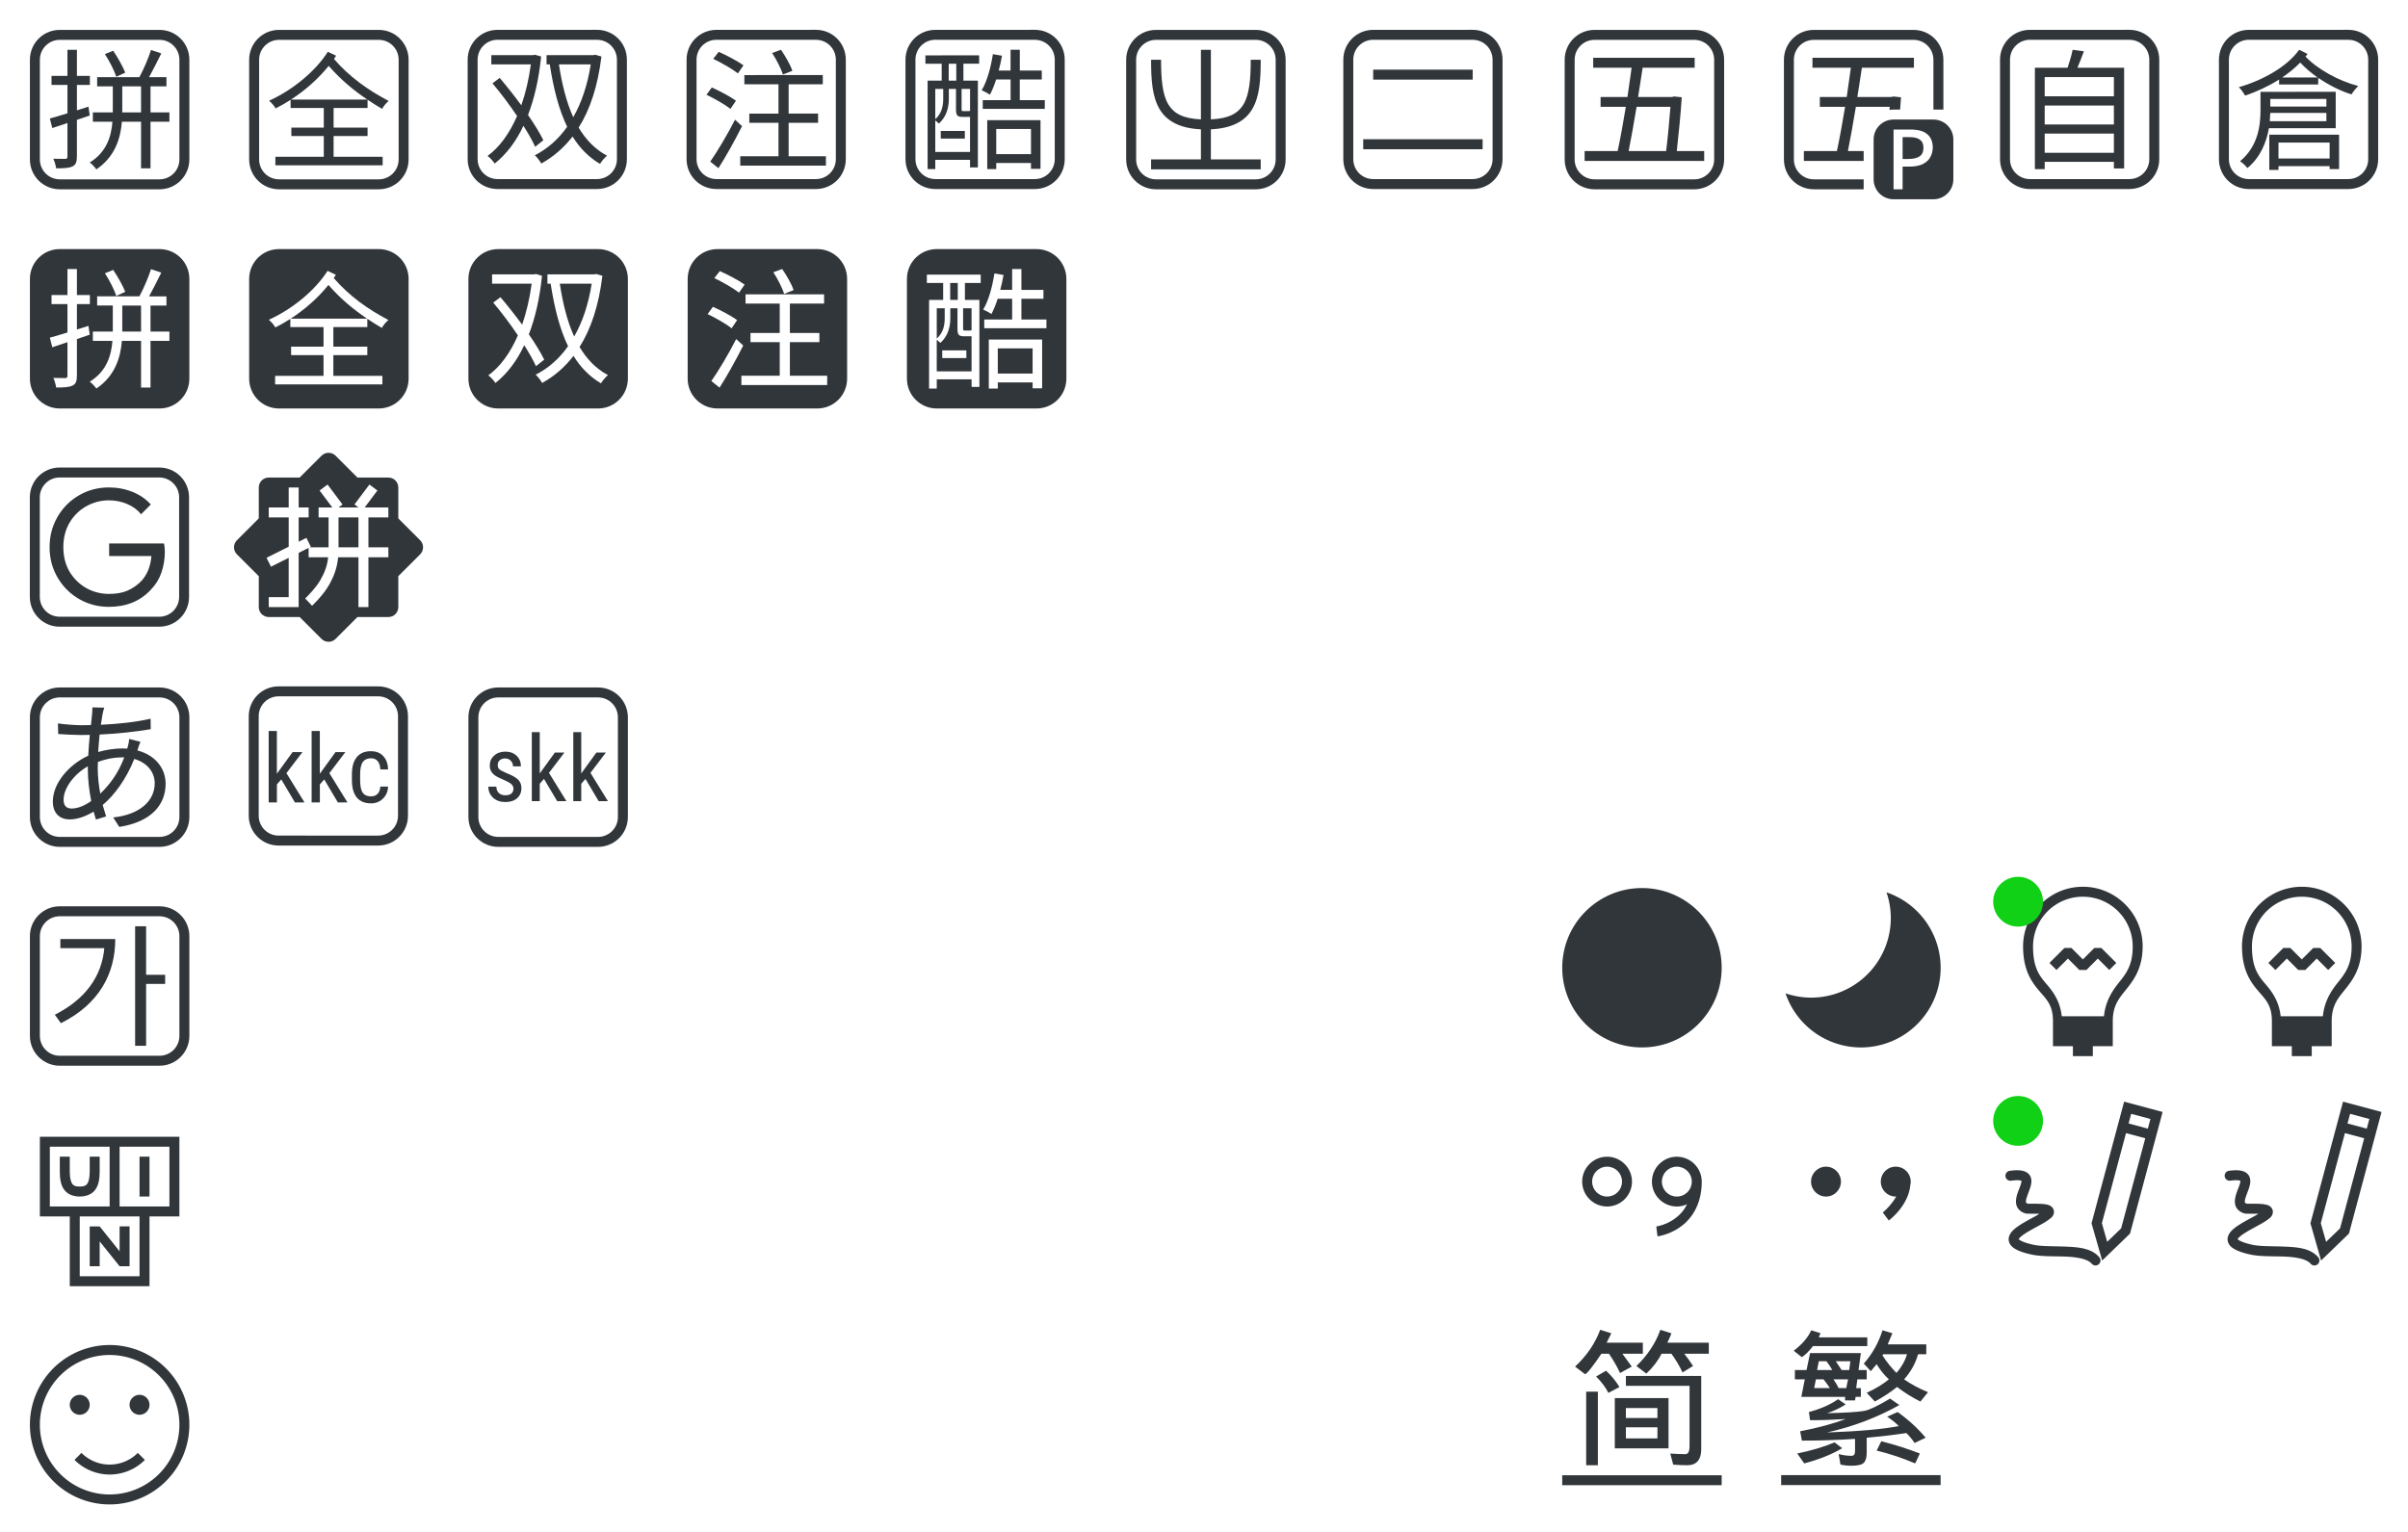 <?xml version="1.0" encoding="UTF-8" standalone="no"?>
<!-- Created with Inkscape (http://www.inkscape.org/) -->

<svg
   width="242"
   height="154"
   viewBox="0 0 64.029 40.746"
   version="1.1"
   id="svg933"
   inkscape:version="1.1.1 (3bf5ae0d25, 2021-09-20, custom)"
   sodipodi:docname="ime.svg"
   xmlns:inkscape="http://www.inkscape.org/namespaces/inkscape"
   xmlns:sodipodi="http://sodipodi.sourceforge.net/DTD/sodipodi-0.dtd"
   xmlns="http://www.w3.org/2000/svg"
   xmlns:svg="http://www.w3.org/2000/svg">
  <sodipodi:namedview
     id="namedview935"
     pagecolor="#ffffff"
     bordercolor="#666666"
     borderopacity="1.0"
     inkscape:pageshadow="2"
     inkscape:pageopacity="0.0"
     inkscape:pagecheckerboard="0"
     inkscape:document-units="px"
     showgrid="false"
     units="mm"
     inkscape:zoom="3.1410732"
     inkscape:cx="104.26373"
     inkscape:cy="71.154025"
     inkscape:window-width="1920"
     inkscape:window-height="1007"
     inkscape:window-x="0"
     inkscape:window-y="0"
     inkscape:window-maximized="1"
     inkscape:current-layer="svg933"
     showguides="false" />
  <defs
     id="defs930">
    <style
       id="current-color-scheme"
       type="text/css">
      .ColorScheme-Text {
        color:#31363b;
      }
      .ColorScheme-Background {
        color:#eff0f1;
      }
      .ColorScheme-Highlight {
        color:#3daee9;
      }
      .ColorScheme-ViewText {
        color:#31363b;
      }
      .ColorScheme-ViewBackground {
        color:#fcfcfc;
      }
      .ColorScheme-ViewHover {
        color:#93cee9;
      }
      .ColorScheme-ViewFocus{
        color:#3daee9;
      }
      .ColorScheme-ButtonText {
        color:#31363b;
      }
      .ColorScheme-ButtonBackground {
        color:#eff0f1;
      }
      .ColorScheme-ButtonHover {
        color:#93cee9;
      }
      .ColorScheme-ButtonFocus{
        color:#3daee9;
      }
      </style>
  </defs>
  <g
     id="ime-pinyin">
    <rect
       style="fill:none;stroke-width:0.132;stroke-linejoin:round"
       id="rect844"
       width="5.821"
       height="5.821"
       x="0"
       y="0" />
    <path
       id="rect1412"
       class="ColorScheme-Text"
       style="fill:currentColor;fill-opacity:1;stroke-width:0.5;stroke-linejoin:round"
       d="M 6,3 C 4.338,3 3,4.338 3,6 v 10 c 0,1.662 1.338,3 3,3 h 10 c 1.662,0 3,-1.338 3,-3 V 6 C 19,4.338 17.662,3 16,3 Z m 0,1 h 10 c 1.108,0 2,0.892 2,2 v 10 c 0,1.108 -0.892,2 -2,2 H 6 C 4.892,18 4,17.108 4,16 V 6 C 4,4.892 4.892,4 6,4 Z M 6.768,5 V 7.613 H 5.17 V 8.523 H 6.768 V 11.371 C 6.105,11.579 5.494,11.761 5,11.891 l 0.246,0.963 1.521,-0.508 v 3.354 c 0,0.195 -0.065,0.248 -0.221,0.248 -0.156,0 -0.649,-6.71e-4 -1.195,-0.014 0.13,0.273 0.246,0.703 0.285,0.963 0.806,0 1.314,-0.039 1.639,-0.195 0.325,-0.156 0.441,-0.443 0.441,-1.002 V 12.033 L 9.004,11.592 8.875,10.707 7.717,11.072 V 8.523 H 9.018 V 7.613 H 7.717 V 5 Z M 15.154,5.014 C 14.894,5.833 14.4,6.99 13.984,7.744 H 9.746 v 0.922 h 1.572 v 2.484 0.129 H 9.316 v 0.936 H 11.279 C 11.175,13.632 10.72,15.257 9.004,16.311 9.225,16.467 9.525,16.792 9.668,17 11.553,15.726 12.099,13.866 12.229,12.215 h 1.924 v 4.682 h 0.949 v -4.682 H 17 V 11.279 H 15.102 V 8.666 h 1.6 V 7.744 H 14.959 C 15.349,7.042 15.792,6.143 16.182,5.363 Z m -3.797,0.078 -0.832,0.338 c 0.468,0.715 0.95,1.677 1.145,2.275 L 12.566,7.289 C 12.345,6.717 11.825,5.781 11.357,5.092 Z m 0.91,3.574 h 1.885 v 2.613 h -1.885 v -0.129 z"
       transform="scale(0.265)" />
  </g>
  <g
     id="ime-quanpin">
    <rect
       style="fill:none;stroke-width:0.132;stroke-linejoin:round"
       id="rect952"
       width="5.821"
       height="5.821"
       x="5.821"
       y="0" />
    <path
       id="rect18218"
       class="ColorScheme-Text"
       style="fill:currentColor;fill-opacity:1;stroke-width:0.5;stroke-linejoin:round"
       d="m 28,3 c -1.662,0 -3,1.338 -3,3 v 10 c 0,1.662 1.338,3 3,3 h 10 c 1.662,0 3,-1.338 3,-3 V 6 C 41,4.338 39.662,3 38,3 Z m 0,1 h 10 c 1.108,0 2,0.892 2,2 v 10 c 0,1.108 -0.892,2 -2,2 H 28 c -1.108,0 -2,-0.892 -2,-2 V 6 c 0,-1.108 0.892,-2 2,-2 z m 4.893,1.199 C 31.618,7.206 29.309,9.062 27,10.109 c 0.24,0.202 0.517,0.517 0.656,0.77 0.505,-0.252 1.01,-0.544 1.502,-0.859 v 0.82 h 3.33 v 1.969 h -3.254 v 0.846 h 3.254 v 2.082 h -4.857 v 0.857 h 10.764 v -0.857 h -4.922 v -2.082 h 3.408 v -0.846 h -3.408 v -1.969 h 3.408 v -0.832 c 0.479,0.328 0.958,0.63 1.463,0.92 C 38.483,10.65 38.76,10.322 39,10.133 36.943,9.048 35.076,7.737 33.512,5.92 l 0.213,-0.328 z m 0.088,1.414 c 1.199,1.375 2.474,2.434 3.875,3.381 H 29.195 C 30.621,9.073 31.946,7.9 32.98,6.613 Z"
       transform="scale(0.265)" />
  </g>
  <g
     id="ime-shuangpin">
    <rect
       style="fill:none;stroke-width:0.132;stroke-linejoin:round"
       id="rect1059"
       width="5.821"
       height="5.821"
       x="11.642"
       y="0" />
    <path
       id="rect29464"
       class="ColorScheme-Text"
       style="fill:currentColor;stroke-width:0.132;stroke-linejoin:round"
       d="m 13.229,0.794 c -0.44,0 -0.794,0.354 -0.794,0.794 v 2.646 c 0,0.44 0.354,0.794 0.794,0.794 H 15.875 c 0.44,0 0.794,-0.354 0.794,-0.794 V 1.587 c 0,-0.44 -0.354,-0.794 -0.794,-0.794 z m 0,0.265 H 15.875 c 0.293,0 0.529,0.236 0.529,0.529 V 4.233 C 16.404,4.526 16.168,4.763 15.875,4.763 H 13.229 C 12.936,4.763 12.7,4.526 12.7,4.233 V 1.587 c 0,-0.293 0.236,-0.529 0.529,-0.529 z m 0.996,0.397 -0.044,0.01 h -1.117 v 0.246 h 1.052 C 14.061,2.113 13.975,2.476 13.862,2.801 13.677,2.548 13.475,2.294 13.287,2.072 l -0.192,0.144 c 0.219,0.26 0.452,0.569 0.654,0.87 -0.206,0.473 -0.473,0.835 -0.784,1.061 0.062,0.045 0.148,0.141 0.189,0.203 0.301,-0.24 0.562,-0.572 0.764,-1.004 0.13,0.206 0.24,0.397 0.312,0.558 L 14.448,3.729 C 14.355,3.541 14.211,3.305 14.04,3.058 14.208,2.623 14.328,2.106 14.389,1.503 Z m 1.599,0 -0.044,0.01 H 14.533 v 0.246 h 0.085 c 0.099,0.64 0.24,1.202 0.463,1.661 -0.24,0.339 -0.535,0.592 -0.86,0.757 0.058,0.051 0.137,0.155 0.172,0.22 0.315,-0.175 0.592,-0.411 0.832,-0.719 0.188,0.305 0.428,0.551 0.73,0.729 0.041,-0.072 0.123,-0.168 0.185,-0.219 C 15.824,3.972 15.578,3.716 15.386,3.394 15.688,2.918 15.896,2.294 15.992,1.503 Z m -0.962,0.257 h 0.846 C 15.622,2.263 15.462,2.736 15.242,3.117 15.061,2.716 14.941,2.236 14.862,1.712 Z" />
  </g>
  <g
     id="ime-bopomofo">
    <rect
       style="fill:none;stroke-width:0.132;stroke-linejoin:round"
       id="rect1166"
       width="5.821"
       height="5.821"
       x="17.462"
       y="0" />
    <path
       id="rect34948"
       class="ColorScheme-Text"
       style="fill:currentColor;stroke-width:0.132;stroke-linejoin:round"
       d="m 19.05,0.794 c -0.44,0 -0.794,0.354 -0.794,0.794 v 2.646 c 0,0.44 0.354,0.794 0.794,0.794 h 2.646 c 0.44,0 0.794,-0.354 0.794,-0.794 V 1.587 c 0,-0.44 -0.354,-0.794 -0.794,-0.794 z m 0,0.265 h 2.646 c 0.293,0 0.529,0.236 0.529,0.529 V 4.233 C 22.225,4.526 21.989,4.763 21.696,4.763 H 19.05 c -0.293,0 -0.529,-0.236 -0.529,-0.529 V 1.587 c 0,-0.293 0.236,-0.529 0.529,-0.529 z m 1.716,0.265 -0.235,0.086 C 20.649,1.589 20.77,1.83 20.818,1.982 L 21.07,1.882 C 21.018,1.73 20.887,1.499 20.766,1.323 Z m -1.656,0.055 -0.145,0.186 c 0.224,0.107 0.511,0.273 0.656,0.387 L 19.769,1.737 C 19.62,1.63 19.331,1.475 19.11,1.378 Z m 0.683,0.618 v 0.245 h 0.907 v 0.78 h -0.776 v 0.245 h 0.776 V 4.156 H 19.683 v 0.249 h 2.278 V 4.156 H 20.97 V 3.266 h 0.783 V 3.021 H 20.97 V 2.241 h 0.908 V 1.996 Z M 18.927,2.327 18.785,2.52 c 0.217,0.104 0.5,0.266 0.638,0.376 L 19.569,2.679 C 19.424,2.572 19.138,2.42 18.927,2.327 Z m 0.618,0.856 C 19.344,3.577 19.072,4.032 18.886,4.298 l 0.217,0.176 c 0.207,-0.321 0.445,-0.756 0.628,-1.118 z" />
  </g>
  <g
     id="ime-chewing"
     transform="translate(5.821)">
    <rect
       style="fill:none;stroke-width:0.132;stroke-linejoin:round"
       id="rect5668"
       width="5.821"
       height="5.821"
       x="17.462"
       y="0" />
    <path
       id="rect38261"
       class="ColorScheme-Text"
       style="fill:currentColor;fill-opacity:1;stroke-width:0.132;stroke-linejoin:round"
       d="m 19.05,0.794 c -0.44,0 -0.794,0.354 -0.794,0.794 v 2.646 c 0,0.44 0.354,0.794 0.794,0.794 h 2.646 c 0.44,0 0.794,-0.354 0.794,-0.794 V 1.587 c 0,-0.44 -0.354,-0.794 -0.794,-0.794 z m 0,0.265 h 2.646 c 0.293,0 0.529,0.236 0.529,0.529 V 4.233 C 22.225,4.526 21.989,4.763 21.696,4.763 H 19.05 c -0.293,0 -0.529,-0.236 -0.529,-0.529 V 1.587 c 0,-0.293 0.236,-0.529 0.529,-0.529 z m 2,0.265 V 1.877 h -0.315 c 0.035,-0.128 0.063,-0.263 0.087,-0.395 l -0.242,-0.041 c -0.055,0.353 -0.153,0.72 -0.298,0.959 0.059,0.024 0.17,0.083 0.219,0.118 0.062,-0.114 0.117,-0.253 0.166,-0.405 h 0.384 v 0.55 h -0.741 V 2.895 H 21.96 V 2.663 h -0.665 v -0.55 h 0.585 V 1.877 H 21.296 V 1.323 Z m -2.264,0.149 v 0.222 h 0.433 V 2.144 H 18.844 V 4.498 H 19.048 V 4.252 h 0.924 V 4.453 H 20.181 V 2.144 H 19.796 V 1.693 h 0.419 V 1.472 Z m 0.62,0.222 h 0.201 V 2.144 H 19.405 Z M 19.048,2.365 h 0.211 V 2.625 c 0,0.173 -0.028,0.381 -0.211,0.547 z m 0.36,0 h 0.191 v 0.547 c 0,0.166 0.041,0.197 0.18,0.197 h 0.169 0.024 V 4.041 H 19.048 V 3.203 c 0.031,0.021 0.073,0.059 0.094,0.083 0.218,-0.187 0.267,-0.454 0.267,-0.661 z m 0.34,0 h 0.225 v 0.581 c -0.007,0.007 -0.017,0.01 -0.052,0.01 h -0.128 c -0.038,0 -0.045,-0.007 -0.045,-0.048 z m 0.682,0.831 v 1.302 h 0.239 V 4.335 h 0.924 v 0.156 h 0.253 V 3.196 Z m 0.239,0.235 h 0.924 v 0.668 h -0.924 z m -1.475,0.052 v 0.204 h 0.64 V 3.484 Z" />
  </g>
  <g
     id="ime-rime"
     transform="translate(5.821)">
    <rect
       style="fill:none;stroke-width:0.132;stroke-linejoin:round"
       id="rect5775"
       width="5.821"
       height="5.821"
       x="23.283"
       y="0" />
    <path
       id="rect105617"
       class="ColorScheme-Text"
       style="fill:currentColor;fill-opacity:1;stroke-width:0.5;stroke-linejoin:round"
       d="m 116,3 c -1.662,0 -3,1.338 -3,3 v 10 c 0,1.662 1.338,3 3,3 h 10 c 1.662,0 3,-1.338 3,-3 V 6 c 0,-1.662 -1.338,-3 -3,-3 z m 0,1 h 10 c 1.108,0 2,0.892 2,2 v 10 c 0,1.108 -0.892,2 -2,2 h -10 c -1.108,0 -2,-0.892 -2,-2 V 6 c 0,-1.108 0.892,-2 2,-2 z m 4.5,1 v 6.982 c -1.811,-0.082 -2.721,-0.607 -3.262,-1.492 C 116.648,9.525 116.5,7.979 116.5,6 h -1 c 0,2.021 0.102,3.725 0.887,5.01 0.727,1.189 2.063,1.874 4.113,1.971 V 16 h -5 v 1 h 11 v -1 h -5 v -3.02 c 2.05,-0.097 3.387,-0.782 4.113,-1.971 C 126.398,9.725 126.5,8.021 126.5,6 h -1 c 0,1.979 -0.148,3.525 -0.738,4.49 -0.541,0.886 -1.451,1.41 -3.262,1.492 V 5 Z"
       transform="matrix(0.265,0,0,0.265,-5.821,0)" />
  </g>
  <g
     id="ime-erbi">
    <rect
       style="fill:none;stroke-width:0.132;stroke-linejoin:round"
       id="rect5882"
       width="5.821"
       height="5.821"
       x="34.925"
       y="0" />
    <path
       id="rect65934"
       class="ColorScheme-Text"
       style="fill:currentColor;fill-opacity:1;stroke-width:0.132;stroke-linejoin:round"
       d="m 36.513,0.794 c -0.44,0 -0.794,0.354 -0.794,0.794 v 2.646 c 0,0.44 0.354,0.794 0.794,0.794 h 2.646 c 0.44,0 0.794,-0.354 0.794,-0.794 V 1.587 c 0,-0.44 -0.354,-0.794 -0.794,-0.794 z m 0,0.265 h 2.646 c 0.293,0 0.529,0.236 0.529,0.529 V 4.233 C 39.688,4.526 39.451,4.763 39.158,4.763 H 36.513 c -0.293,0 -0.529,-0.236 -0.529,-0.529 V 1.587 c 0,-0.293 0.236,-0.529 0.529,-0.529 z m 0,0.794 v 0.265 h 2.646 V 1.852 Z M 36.248,3.704 V 3.969 h 3.175 V 3.704 Z" />
  </g>
  <g
     id="ime-wubi"
     transform="translate(5.821)">
    <rect
       style="fill:none;stroke-width:0.132;stroke-linejoin:round"
       id="rect5989"
       width="5.821"
       height="5.821"
       x="34.925"
       y="0" />
    <path
       id="rect71638"
       class="ColorScheme-Text"
       style="fill:currentColor;fill-opacity:1;stroke-width:0.5;stroke-linejoin:round"
       d="m 160,3 c -1.662,0 -3,1.338 -3,3 v 10 c 0,1.662 1.338,3 3,3 h 10 c 1.662,0 3,-1.338 3,-3 V 6 c 0,-1.662 -1.338,-3 -3,-3 z m 0,1 h 10 c 1.108,0 2,0.892 2,2 v 10 c 0,1.108 -0.892,2 -2,2 h -10 c -1.108,0 -2,-0.892 -2,-2 V 6 c 0,-1.108 0.892,-2 2,-2 z m -0.137,1.801 V 6.797 h 3.855 c -0.121,0.917 -0.27,1.928 -0.418,2.939 h -2.697 v 0.984 h 2.535 c -0.27,1.618 -0.553,3.197 -0.822,4.438 H 159 v 0.996 h 12 v -0.996 h -2.75 c 0.202,-1.766 0.404,-3.898 0.498,-5.395 l -0.781,-0.08 -0.189,0.053 h -3.41 l 0.457,-2.939 h 5.219 V 5.801 Z m 4.355,4.92 h 3.396 c -0.094,1.254 -0.256,2.995 -0.432,4.438 h -3.762 c 0.243,-1.227 0.527,-2.806 0.797,-4.438 z"
       transform="matrix(0.265,0,0,0.265,-5.821,0)" />
  </g>
  <g
     id="ime-wbpy"
     transform="translate(5.821)">
    <rect
       style="fill:none;stroke-width:0.132;stroke-linejoin:round"
       id="rect6096"
       width="5.821"
       height="5.821"
       x="40.746"
       y="0" />
    <path
       id="rect71638-5"
       style="fill:currentColor;fill-opacity:1;stroke-width:0.5;stroke-linejoin:round"
       class="ColorScheme-Text"
       d="m 182,3 c -1.662,0 -3,1.338 -3,3 v 10 c 0,1.662 1.338,3 3,3 h 5 v -1 h -5 c -1.108,0 -2,-0.892 -2,-2 V 6 c 0,-1.108 0.892,-2 2,-2 h 10 c 1.108,0 2,0.892 2,2 v 5 h 1 V 6 c 0,-1.662 -1.338,-3 -3,-3 z m -0.137,2.801 V 6.797 h 3.855 c -0.121,0.917 -0.27,1.928 -0.418,2.939 h -2.697 v 0.984 h 2.535 c -0.27,1.618 -0.553,3.197 -0.822,4.438 H 181 v 0.996 h 6 v -0.996 h -1.578 c 0.243,-1.227 0.527,-2.806 0.797,-4.438 h 3.396 c -0.007,0.095 -0.018,0.208 -0.025,0.309 C 189.724,11.011 189.861,11 190,11 h 0.658 c 0.036,-0.441 0.066,-0.859 0.09,-1.236 l -0.781,-0.08 -0.189,0.053 h -3.41 l 0.457,-2.939 h 5.219 V 5.801 Z M 189.947,12 C 188.863,12.027 188,12.909 188,14 v 4 c 0,1.108 0.892,2 2,2 h 4 c 1.108,0 2,-0.892 2,-2 v -4 c 0,-1.108 -0.892,-2 -2,-2 h -4 c -0.017,0 -0.035,-4.33e-4 -0.053,0 z M 190,13 h 1.682 c 0.784,0 1.354,0.159 1.713,0.479 0.359,0.314 0.539,0.754 0.539,1.32 0,0.336 -0.077,0.65 -0.229,0.941 -0.146,0.291 -0.391,0.528 -0.738,0.713 -0.347,0.179 -0.818,0.27 -1.412,0.27 H 190.908 V 19 H 190 Z m 0.908,0.766 v 2.191 h 0.545 c 0.51,0 0.895,-0.086 1.152,-0.26 0.263,-0.174 0.395,-0.462 0.395,-0.865 0,-0.359 -0.112,-0.625 -0.336,-0.799 -0.224,-0.179 -0.575,-0.268 -1.051,-0.268 z"
       transform="matrix(0.265,0,0,0.265,-5.821,0)" />
  </g>
  <g
     id="ime-ziranma"
     transform="translate(5.821)">
    <rect
       style="fill:none;stroke-width:0.132;stroke-linejoin:round"
       id="rect6203"
       width="5.821"
       height="5.821"
       x="46.567"
       y="0" />
    <path
       id="rect55728"
       class="ColorScheme-Text"
       style="fill:currentColor;fill-opacity:1;stroke-width:0.132;stroke-linejoin:round"
       d="m 48.154,0.794 c -0.44,0 -0.794,0.354 -0.794,0.794 v 2.646 c 0,0.44 0.354,0.794 0.794,0.794 h 2.646 c 0.44,0 0.794,-0.354 0.794,-0.794 V 1.587 c 0,-0.44 -0.354,-0.794 -0.794,-0.794 z m 0,0.265 h 2.646 c 0.293,0 0.529,0.236 0.529,0.529 v 2.646 c 0,0.293 -0.236,0.529 -0.529,0.529 h -2.646 c -0.293,0 -0.529,-0.236 -0.529,-0.529 V 1.587 c 0,-0.293 0.236,-0.529 0.529,-0.529 z m 1.137,0.265 c -0.028,0.138 -0.083,0.327 -0.134,0.478 h -0.87 v 2.697 h 0.261 V 4.305 h 1.84 v 0.176 h 0.272 V 1.801 H 49.418 c 0.058,-0.131 0.117,-0.289 0.172,-0.437 z m -0.743,0.726 h 1.84 V 2.561 h -1.84 z m 0,0.757 h 1.84 V 3.311 h -1.84 z m 0,0.746 h 1.84 v 0.51 h -1.84 z" />
  </g>
  <g
     id="ime-cangjie"
     transform="translate(5.821)">
    <rect
       style="fill:none;stroke-width:0.132;stroke-linejoin:round"
       id="rect6310"
       width="5.821"
       height="5.821"
       x="52.388"
       y="0" />
    <path
       id="rect50646"
       class="ColorScheme-Text"
       style="fill:currentColor;fill-opacity:1;stroke-width:0.132;stroke-linejoin:round"
       d="m 53.975,0.794 c -0.44,0 -0.794,0.354 -0.794,0.794 v 2.646 c 0,0.44 0.354,0.794 0.794,0.794 h 2.646 c 0.44,0 0.794,-0.354 0.794,-0.794 V 1.587 c 0,-0.44 -0.354,-0.794 -0.794,-0.794 z m 0,0.265 h 2.646 c 0.293,0 0.529,0.236 0.529,0.529 v 2.646 c 0,0.293 -0.236,0.529 -0.529,0.529 h -2.646 c -0.293,0 -0.529,-0.236 -0.529,-0.529 V 1.587 c 0,-0.293 0.236,-0.529 0.529,-0.529 z m 1.34,0.265 c -0.327,0.455 -0.971,0.813 -1.605,0.995 0.062,0.059 0.128,0.155 0.169,0.224 0.313,-0.107 0.623,-0.251 0.902,-0.427 v 0.131 h 1.04 V 2.07 c 0.275,0.189 0.585,0.348 0.885,0.441 0.041,-0.069 0.121,-0.169 0.179,-0.224 C 56.365,2.153 55.797,1.839 55.484,1.505 l 0.055,-0.069 z m 0.028,0.341 c 0.131,0.141 0.289,0.275 0.461,0.396 h -0.941 c 0.176,-0.121 0.338,-0.251 0.479,-0.396 z m -1.057,0.778 v 0.489 c 0,0.413 -0.069,0.964 -0.544,1.357 0.059,0.034 0.158,0.127 0.196,0.182 0.351,-0.293 0.506,-0.689 0.572,-1.061 H 56.286 V 2.442 Z m 0.261,0.189 h 1.491 v 0.203 h -1.491 z m 0,0.372 h 1.491 v 0.22 h -1.505 c 0.007,-0.076 0.01,-0.151 0.013,-0.22 z m -0.027,0.578 v 0.937 h 0.244 v -0.1 h 1.36 v 0.079 h 0.252 V 3.582 Z m 0.244,0.21 h 1.36 v 0.424 h -1.36 z" />
  </g>
  <g
     id="ime-pinyin-libpinyin">
    <rect
       style="fill:none;stroke-width:0.132;stroke-linejoin:round"
       id="rect6417"
       width="5.821"
       height="5.821"
       x="0"
       y="5.821" />
    <path
       id="rect28222"
       class="ColorScheme-Text"
       style="fill:currentColor;stroke-width:0.5;stroke-linejoin:round"
       d="m 6,25 c -1.662,0 -3,1.338 -3,3 v 10 c 0,1.662 1.338,3 3,3 h 10 c 1.662,0 3,-1.338 3,-3 V 28 c 0,-1.662 -1.338,-3 -3,-3 z m 0.768,2 h 0.949 v 2.613 h 1.301 v 0.91 H 7.717 v 2.549 L 8.875,32.707 9.004,33.592 7.717,34.033 v 3.666 c 0,0.559 -0.116,0.846 -0.441,1.002 -0.325,0.156 -0.833,0.195 -1.639,0.195 -0.039,-0.26 -0.155,-0.69 -0.285,-0.963 0.546,0.013 1.039,0.014 1.195,0.014 0.156,0 0.221,-0.053 0.221,-0.248 V 34.346 L 5.246,34.854 5,33.891 C 5.494,33.761 6.105,33.579 6.768,33.371 V 30.523 H 5.17 v -0.91 h 1.598 z m 8.387,0.014 1.027,0.35 c -0.39,0.78 -0.833,1.679 -1.223,2.381 h 1.742 v 0.922 h -1.6 v 2.613 H 17 v 0.936 h -1.898 v 4.682 h -0.949 v -4.682 H 12.229 C 12.099,35.866 11.553,37.726 9.668,39 9.525,38.792 9.225,38.467 9.004,38.311 10.72,37.257 11.175,35.632 11.279,34.215 H 9.316 V 33.279 H 11.318 V 33.15 30.666 H 9.746 v -0.922 h 4.238 c 0.416,-0.754 0.91,-1.911 1.17,-2.73 z m -3.797,0.078 c 0.468,0.689 0.988,1.625 1.209,2.197 l -0.896,0.416 c -0.195,-0.598 -0.676,-1.56 -1.145,-2.275 z m 0.91,3.574 v 2.484 0.129 h 1.885 v -2.613 z"
       transform="scale(0.265)" />
  </g>
  <g
     id="ime-quanpin-libpinyin">
    <rect
       style="fill:none;stroke-width:0.132;stroke-linejoin:round"
       id="rect6524"
       width="5.821"
       height="5.821"
       x="5.821"
       y="5.821" />
    <path
       id="rect28708"
       class="ColorScheme-Text"
       style="fill:currentColor;stroke-width:0.5;stroke-linejoin:round"
       d="m 28,25 c -1.662,0 -3,1.338 -3,3 v 10 c 0,1.662 1.338,3 3,3 h 10 c 1.662,0 3,-1.338 3,-3 V 28 c 0,-1.662 -1.338,-3 -3,-3 z m 4.867,2.186 0.832,0.393 -0.213,0.328 c 1.565,1.817 3.432,3.128 5.488,4.213 -0.24,0.189 -0.517,0.517 -0.656,0.795 -0.505,-0.29 -0.983,-0.592 -1.463,-0.92 v 0.832 h -3.408 v 1.969 h 3.408 v 0.846 h -3.408 v 2.082 h 4.922 v 0.857 H 27.605 v -0.857 h 4.857 v -2.082 h -3.254 v -0.846 h 3.254 v -1.969 h -3.33 v -0.82 c -0.492,0.315 -0.997,0.607 -1.502,0.859 -0.139,-0.252 -0.417,-0.568 -0.656,-0.77 2.309,-1.047 4.618,-2.904 5.893,-4.91 z m 0.088,1.414 c -1.035,1.287 -2.359,2.46 -3.785,3.381 h 7.66 c -1.401,-0.946 -2.676,-2.005 -3.875,-3.381 z"
       transform="scale(0.265)" />
  </g>
  <g
     id="ime-shuangpin-libpinyin">
    <rect
       style="fill:none;stroke-width:0.132;stroke-linejoin:round"
       id="rect6631"
       width="5.821"
       height="5.821"
       x="11.642"
       y="5.821" />
    <path
       id="rect34344"
       class="ColorScheme-Text"
       style="fill:currentColor;stroke-width:0.5;stroke-linejoin:round"
       d="m 50,25 c -1.662,0 -3,1.338 -3,3 v 10 c 0,1.662 1.338,3 3,3 h 10 c 1.662,0 3,-1.338 3,-3 V 28 c 0,-1.662 -1.338,-3 -3,-3 z m 3.764,2.5 0.621,0.182 c -0.233,2.278 -0.686,4.233 -1.32,5.877 0.647,0.932 1.191,1.825 1.541,2.537 l -0.828,0.66 c -0.272,-0.608 -0.686,-1.333 -1.178,-2.109 -0.764,1.631 -1.748,2.887 -2.887,3.793 C 49.558,38.206 49.233,37.842 49,37.674 c 1.178,-0.854 2.188,-2.225 2.965,-4.012 -0.764,-1.139 -1.644,-2.305 -2.473,-3.289 l 0.725,-0.543 c 0.712,0.841 1.475,1.8 2.174,2.758 0.427,-1.23 0.752,-2.603 0.959,-4.117 H 49.375 v -0.932 h 4.221 z m 6.045,0 0.635,0.182 c -0.362,2.99 -1.152,5.345 -2.291,7.145 0.725,1.217 1.657,2.188 2.848,2.822 -0.233,0.194 -0.544,0.556 -0.699,0.828 -1.139,-0.673 -2.046,-1.604 -2.758,-2.756 -0.906,1.165 -1.954,2.059 -3.145,2.719 C 54.269,38.193 53.97,37.804 53.75,37.609 54.98,36.988 56.094,36.032 57,34.75 56.159,33.015 55.627,30.891 55.252,28.471 h -0.322 v -0.932 h 4.711 z m -3.637,0.971 c 0.298,1.981 0.751,3.794 1.438,5.309 0.828,-1.437 1.436,-3.224 1.76,-5.309 z"
       transform="scale(0.265)" />
  </g>
  <g
     id="ime-bopomofo-libpinyin">
    <rect
       style="fill:none;stroke-width:0.132;stroke-linejoin:round"
       id="rect6738"
       width="5.821"
       height="5.821"
       x="17.462"
       y="5.821" />
    <path
       id="rect37406"
       class="ColorScheme-Text"
       style="fill:currentColor;stroke-width:0.5;stroke-linejoin:round"
       d="m 72,25 c -1.662,0 -3,1.338 -3,3 v 10 c 0,1.662 1.338,3 3,3 h 10 c 1.662,0 3,-1.338 3,-3 V 28 c 0,-1.662 -1.338,-3 -3,-3 z m 6.486,2 c 0.457,0.665 0.953,1.539 1.148,2.113 l -0.951,0.379 c -0.183,-0.574 -0.641,-1.488 -1.084,-2.166 z m -6.26,0.209 c 0.835,0.365 1.929,0.951 2.49,1.355 l -0.561,0.809 c -0.548,-0.43 -1.631,-1.057 -2.479,-1.461 z m 2.582,2.334 H 82.688 v 0.926 h -3.432 v 2.949 h 2.961 v 0.926 h -2.961 v 3.365 H 83 v 0.939 h -8.609 v -0.939 h 3.848 V 34.344 h -2.934 v -0.926 h 2.934 V 30.469 h -3.43 z m -3.273,1.252 c 0.796,0.352 1.878,0.928 2.426,1.332 l -0.549,0.82 C 72.89,32.53 71.822,31.917 71,31.525 Z m 2.334,3.236 0.705,0.65 c -0.691,1.37 -1.592,3.014 -2.375,4.227 l -0.82,-0.664 c 0.704,-1.004 1.734,-2.726 2.49,-4.213 z"
       transform="scale(0.265)" />
  </g>
  <g
     id="ime-chewing-libpinyin">
    <rect
       style="fill:none;stroke-width:0.132;stroke-linejoin:round"
       id="rect6743"
       width="5.821"
       height="5.821"
       x="23.283"
       y="5.821" />
    <path
       id="rect38261-3"
       class="ColorScheme-Text"
       style="fill:currentColor;fill-opacity:1;stroke-width:0.5;stroke-linejoin:round"
       d="m 94,25 c -1.662,0 -3,1.338 -3,3 v 10 c 0,1.662 1.338,3 3,3 h 10 c 1.662,0 3,-1.338 3,-3 V 28 c 0,-1.662 -1.338,-3 -3,-3 z m 7.559,2 h 0.93 v 2.094 h 2.211 v 0.891 h -2.211 v 2.08 H 105 v 0.877 h -6.242 v -0.877 h 2.801 v -2.08 h -1.453 c -0.183,0.576 -0.391,1.099 -0.627,1.531 -0.183,-0.131 -0.604,-0.354 -0.826,-0.445 0.55,-0.903 0.918,-2.29 1.127,-3.625 l 0.916,0.156 c -0.092,0.497 -0.197,1.008 -0.328,1.492 h 1.191 z M 93,27.562 h 5.404 v 0.838 h -1.584 v 1.701 h 1.453 v 8.729 h -0.785 v -0.76 h -3.494 V 39 h -0.771 v -8.898 h 1.414 V 28.4 H 93 Z m 2.342,0.838 v 1.701 h 0.76 v -1.701 z m -1.348,2.539 v 3.049 c 0.694,-0.628 0.799,-1.414 0.799,-2.068 v -0.98 z m 1.361,0 v 0.98 c 0,0.785 -0.183,1.793 -1.008,2.5 -0.079,-0.092 -0.236,-0.236 -0.354,-0.314 v 3.168 h 3.494 v -3.521 h -0.092 -0.641 c -0.523,0 -0.68,-0.118 -0.68,-0.746 v -2.066 z m 1.283,0 v 2.055 c 0,0.157 0.026,0.182 0.17,0.182 h 0.484 c 0.131,0 0.169,-0.013 0.195,-0.039 v -2.197 z m 2.578,3.141 h 5.352 v 4.895 h -0.955 v -0.59 h -3.494 V 39 h -0.902 z m 0.902,0.889 v 2.525 h 3.494 V 34.969 Z m -5.574,0.197 h 2.42 V 35.938 h -2.42 z"
       transform="scale(0.265)" />
  </g>
  <g
     id="ime-googlepinyin">
    <rect
       style="fill:none;stroke-width:0.132;stroke-linejoin:round"
       id="rect6748"
       width="5.821"
       height="5.821"
       x="0"
       y="11.642" />
    <path
       id="rect105870"
       class="ColorScheme-Text"
       style="fill:currentColor;fill-opacity:1;stroke-width:0.132;stroke-linejoin:round"
       d="m 1.587,12.435 c -0.44,0 -0.794,0.354 -0.794,0.794 V 15.875 c 0,0.44 0.354,0.794 0.794,0.794 h 2.646 c 0.44,0 0.794,-0.354 0.794,-0.794 v -2.646 c 0,-0.44 -0.354,-0.794 -0.794,-0.794 z m 0,0.265 H 4.233 C 4.526,12.7 4.763,12.936 4.763,13.229 V 15.875 c 0,0.293 -0.236,0.529 -0.529,0.529 H 1.587 c -0.293,0 -0.529,-0.236 -0.529,-0.529 V 13.229 C 1.058,12.936 1.294,12.7 1.587,12.7 Z m 1.306,0.265 c -0.286,0 -0.549,0.069 -0.79,0.208 -0.241,0.139 -0.432,0.33 -0.573,0.573 -0.141,0.243 -0.212,0.512 -0.212,0.807 0,0.294 0.07,0.563 0.212,0.807 0.141,0.243 0.333,0.434 0.573,0.573 0.241,0.139 0.504,0.208 0.79,0.208 0.464,0 0.836,-0.151 1.116,-0.454 0.13,-0.133 0.225,-0.287 0.285,-0.463 0.059,-0.178 0.089,-0.361 0.089,-0.548 0,-0.068 -0.007,-0.141 -0.021,-0.221 H 2.902 v 0.335 h 1.124 c -0.011,0.136 -0.039,0.26 -0.085,0.374 -0.045,0.11 -0.105,0.205 -0.178,0.284 -0.099,0.105 -0.218,0.19 -0.357,0.255 -0.136,0.062 -0.306,0.094 -0.51,0.094 -0.212,0 -0.412,-0.051 -0.598,-0.153 C 2.112,15.538 1.963,15.393 1.849,15.206 1.739,15.016 1.684,14.798 1.684,14.552 c 0,-0.246 0.056,-0.463 0.166,-0.65 0.113,-0.19 0.262,-0.335 0.445,-0.437 0.187,-0.105 0.387,-0.157 0.603,-0.157 0.173,0 0.334,0.033 0.484,0.098 0.15,0.062 0.273,0.153 0.369,0.272 L 4.01,13.419 C 3.882,13.275 3.72,13.163 3.522,13.083 3.326,13.004 3.117,12.965 2.893,12.965 Z" />
  </g>
  <g
     id="ime-sunpinyin"
     transform="matrix(0.265,0,0,0.265,5.821,11.642)">
    <path
       class="ColorScheme-Text"
       d="m 11,1.514 c -0.256,0 -0.511,0.099 -0.707,0.295 l -2.191,2.191 h -3.102 c -0.554,0 -1,0.446 -1,1 v 3.1 l -2.193,2.193 c -0.392,0.392 -0.392,1.022 0,1.414 l 2.193,2.193 v 3.1 c 0,0.554 0.446,1 1,1 h 3.1 l 2.193,2.193 c 0.392,0.392 1.022,0.392 1.414,0 l 2.193,-2.193 h 3.1 c 0.554,0 1,-0.446 1,-1 v -3.102 l 2.191,-2.191 c 0.392,-0.392 0.392,-1.022 0,-1.414 l -2.191,-2.191 v -3.102 c 0,-0.554 -0.446,-1 -1,-1 h -3.102 l -2.191,-2.191 C 11.511,1.613 11.256,1.514 11,1.514 Z m -0.1,3.188 1.5,2 -0.398,0.299 h 1.996 l -0.398,-0.299 1.5,-2 0.801,0.6 -1.275,1.699 h 2.375 v 1 h -2 v 3 h 2 v 1 h -2 v 5 h -1 v -5 h -2.041 c -0.096,1.119 -0.477,2.029 -0.926,2.807 -0.621,1.075 -1.691,2.059 -1.691,2.059 L 8.658,16.137 c 0,0 1.012,-0.969 1.51,-1.83 0.401,-0.695 0.704,-1.412 0.793,-2.307 h -1.961 v -0.941 l -1,0.5 v 5.441 h -3 v -1 h 2 v -3.941 l -1.777,0.889 -0.445,-0.895 2.223,-1.111 v -2.941 h -2 v -1 h 2 v -2 h 1 v 2 h 1 v 1 h -1 v 2.441 l 0.777,-0.389 0.445,0.895 -0.105,0.053 h 1.883 v -3 h -1 v -1 h 1.375 L 10.1,5.301 10.901,4.701 Z M 12,8 v 3 h 2 V 8 Z"
       fill="currentColor"
       id="path40" />
    <rect
       width="22"
       height="22"
       fill="none"
       id="rect42"
       x="0"
       y="0" />
  </g>
  <g
     id="ime-hangul"
     transform="translate(0,5.821)">
    <rect
       style="fill:none;stroke-width:0.132;stroke-linejoin:round"
       id="rect6869"
       width="5.821"
       height="5.821"
       x="-6.1767578e-09"
       y="17.462" />
    <path
       id="rect6976"
       class="ColorScheme-Text"
       style="fill:currentColor;fill-opacity:1;stroke-width:0.5;stroke-linejoin:round"
       d="m 6,69 c -1.662,0 -3,1.338 -3,3 v 10 c 0,1.662 1.338,3 3,3 h 10 c 1.662,0 3,-1.338 3,-3 V 72 c 0,-1.662 -1.338,-3 -3,-3 z m 0,1 h 10 c 1.108,0 2,0.892 2,2 v 10 c 0,1.108 -0.892,2 -2,2 H 6 C 4.892,84 4,83.108 4,82 V 72 c 0,-1.108 0.892,-2 2,-2 z m 7.557,1 v 12 h 1.104 v -6.213 h 1.91 V 75.871 H 14.66 V 71 Z m -7.5,1.287 v 0.916 H 10.465 C 10.213,76.044 8.553,78.341 5.5,79.881 l 0.611,0.85 c 3.889,-1.938 5.455,-5.032 5.455,-8.443 z"
       transform="scale(0.265)" />
  </g>
  <g
     id="ime-anthy">
    <rect
       style="fill:none;stroke-width:0.132;stroke-linejoin:round"
       id="rect11234"
       width="5.821"
       height="5.821"
       x="-6.1767578e-09"
       y="17.462" />
    <path
       id="rect11385"
       class="ColorScheme-Text"
       style="fill:currentColor;fill-opacity:1;stroke-width:0.5;stroke-linejoin:round"
       d="m 6,69 c -1.662,0 -3,1.338 -3,3 v 10 c 0,1.662 1.338,3 3,3 h 10 c 1.662,0 3,-1.338 3,-3 V 72 c 0,-1.662 -1.338,-3 -3,-3 z m 0,1 h 10 c 1.108,0 2,0.892 2,2 v 10 c 0,1.108 -0.892,2 -2,2 H 6 C 4.892,84 4,83.108 4,82 V 72 c 0,-1.108 0.892,-2 2,-2 z m 3.268,1 c 0.014,0.171 -0.015,0.426 -0.029,0.682 L 9.125,72.777 8.158,72.791 c -0.611,0 -1.848,-0.098 -2.346,-0.184 l 0.027,1.066 c 0.583,0.043 1.693,0.1 2.305,0.1 l 0.867,-0.016 c -0.057,0.668 -0.128,1.379 -0.156,2.09 -1.962,0.91 -3.555,2.773 -3.555,4.607 0,1.209 0.739,1.791 1.678,1.791 0.782,0 1.634,-0.312 2.416,-0.781 l 0.229,0.797 1.023,-0.314 c -0.114,-0.355 -0.228,-0.738 -0.342,-1.15 1.209,-1.024 2.359,-2.602 3.17,-4.621 1.322,0.384 2.049,1.351 2.049,2.432 0,1.848 -1.593,3.169 -4.166,3.439 L 11.969,83 c 3.299,-0.526 4.648,-2.289 4.648,-4.336 0,-1.564 -1.051,-2.873 -2.828,-3.342 l 0.014,-0.057 c 0.071,-0.227 0.198,-0.611 0.283,-0.811 l -1.123,-0.285 c -0.014,0.242 -0.085,0.613 -0.156,0.826 l -0.043,0.141 -0.525,-0.014 c -0.725,0 -1.592,0.128 -2.389,0.355 0.043,-0.597 0.086,-1.194 0.143,-1.748 1.749,-0.085 3.64,-0.285 5.133,-0.541 l -0.014,-1.053 c -1.45,0.341 -3.187,0.526 -4.992,0.611 l 0.172,-1.08 c 0.043,-0.199 0.099,-0.454 0.17,-0.639 z m 2.957,5.02 h 0.242 C 11.87,77.612 11.001,78.762 10.062,79.658 9.906,78.834 9.807,77.967 9.807,77.057 l 0.016,-0.582 C 10.476,76.233 11.3,76.02 12.225,76.02 Z M 8.812,76.914 v 0.256 c 0,1.066 0.141,2.219 0.34,3.229 -0.725,0.512 -1.406,0.754 -1.961,0.754 -0.54,0 -0.811,-0.3 -0.811,-0.883 0,-1.166 1.052,-2.573 2.432,-3.355 z"
       transform="scale(0.265)" />
  </g>
  <g
     id="ime-libkkc">
    <rect
       style="fill:none;stroke-width:0.132;stroke-linejoin:round"
       id="rect910"
       width="5.821"
       height="5.821"
       x="5.821"
       y="17.462" />
    <path
       id="rect1035"
       class="ColorScheme-Text"
       style="fill:currentColor;stroke-width:0.132;stroke-linejoin:round"
       d="m 7.408,18.256 c -0.44,0 -0.794,0.354 -0.794,0.794 v 2.646 c 0,0.44 0.354,0.794 0.794,0.794 h 2.646 c 0.44,0 0.794,-0.354 0.794,-0.794 V 19.05 c 0,-0.44 -0.354,-0.794 -0.794,-0.794 z m 0,0.265 h 2.646 c 0.293,0 0.529,0.236 0.529,0.529 v 2.646 c 0,0.293 -0.236,0.529 -0.529,0.529 H 7.408 c -0.293,0 -0.529,-0.236 -0.529,-0.529 V 19.05 c 0,-0.293 0.236,-0.529 0.529,-0.529 z M 7.144,19.443 v 1.9 H 7.363 V 20.864 L 7.479,20.731 7.842,21.343 H 8.097 L 7.616,20.564 8.042,20.005 H 7.779 l -0.417,0.575 v -1.137 z m 1.142,0 v 1.9 h 0.219 v -0.479 l 0.116,-0.133 0.363,0.612 H 9.239 L 8.758,20.564 9.183,20.005 H 8.921 l -0.417,0.575 v -1.137 z m 1.564,0.537 c -0.158,0.003 -0.279,0.056 -0.363,0.158 -0.087,0.105 -0.13,0.258 -0.13,0.46 v 0.147 c 0,0.206 0.043,0.362 0.13,0.467 0.087,0.104 0.214,0.156 0.38,0.156 0.125,0 0.229,-0.042 0.315,-0.126 0.087,-0.085 0.133,-0.192 0.137,-0.32 h -0.207 c -0.004,0.083 -0.028,0.148 -0.072,0.193 -0.044,0.045 -0.102,0.067 -0.174,0.067 -0.101,0 -0.174,-0.033 -0.221,-0.098 -0.046,-0.065 -0.069,-0.176 -0.069,-0.334 v -0.171 c 0.002,-0.146 0.026,-0.251 0.073,-0.314 0.047,-0.064 0.119,-0.096 0.217,-0.096 0.075,0 0.133,0.024 0.175,0.074 0.043,0.049 0.067,0.124 0.072,0.223 h 0.207 c -0.005,-0.15 -0.048,-0.268 -0.129,-0.355 -0.08,-0.087 -0.188,-0.13 -0.325,-0.13 -0.005,0 -0.01,-1.04e-4 -0.016,0 z" />
  </g>
  <g
     id="ime-libskk">
    <rect
       style="fill:none;stroke-width:0.132;stroke-linejoin:round"
       id="rect11997"
       width="5.821"
       height="5.821"
       x="11.642"
       y="17.462" />
    <path
       id="rect12119"
       class="ColorScheme-Text"
       style="fill:currentColor;stroke-width:0.5;stroke-linejoin:round"
       d="m 50,69 c -1.662,0 -3,1.338 -3,3 v 10 c 0,1.662 1.338,3 3,3 h 10 c 1.662,0 3,-1.338 3,-3 V 72 c 0,-1.662 -1.338,-3 -3,-3 z m 0,1 h 10 c 1.108,0 2,0.892 2,2 v 10 c 0,1.108 -0.892,2 -2,2 H 50 c -1.108,0 -2,-0.892 -2,-2 V 72 c 0,-1.108 0.892,-2 2,-2 z m 3.361,3.486 v 6.926 h 0.797 v -1.744 l 0.424,-0.488 1.326,2.232 h 0.93 l -1.754,-2.84 1.551,-2.039 h -0.957 l -1.52,2.098 v -4.145 z m 4.162,0 v 6.926 h 0.799 v -1.744 l 0.424,-0.488 1.324,2.232 H 61 l -1.754,-2.84 1.551,-2.039 h -0.955 l -1.52,2.098 v -4.145 z m -6.832,1.957 c -0.451,0 -0.822,0.132 -1.113,0.396 -0.289,0.262 -0.434,0.591 -0.434,0.988 0,0.222 0.044,0.414 0.131,0.576 0.087,0.159 0.218,0.303 0.393,0.43 0.177,0.126 0.48,0.278 0.91,0.455 0.37,0.165 0.619,0.308 0.748,0.432 0.129,0.123 0.195,0.272 0.195,0.443 0,0.201 -0.071,0.362 -0.209,0.482 -0.138,0.117 -0.339,0.176 -0.604,0.176 -0.283,0 -0.502,-0.077 -0.658,-0.23 -0.156,-0.153 -0.239,-0.364 -0.248,-0.635 H 49 c 0,0.448 0.157,0.818 0.473,1.109 0.316,0.292 0.728,0.436 1.236,0.436 0.49,0 0.88,-0.124 1.172,-0.377 0.292,-0.256 0.438,-0.596 0.438,-1.02 0,-0.34 -0.107,-0.62 -0.32,-0.84 -0.213,-0.222 -0.615,-0.448 -1.207,-0.68 -0.373,-0.162 -0.61,-0.293 -0.709,-0.393 -0.096,-0.099 -0.145,-0.23 -0.145,-0.393 0,-0.204 0.067,-0.366 0.199,-0.486 0.135,-0.123 0.32,-0.186 0.555,-0.186 0.228,0 0.415,0.078 0.562,0.234 0.147,0.153 0.223,0.339 0.223,0.559 h 0.793 c 0,-0.433 -0.145,-0.788 -0.434,-1.064 -0.289,-0.277 -0.67,-0.414 -1.145,-0.414 z"
       transform="scale(0.265)" />
  </g>
  <g
     id="ime-unikey"
     transform="matrix(0.265,0,0,0.265,-5.3823242e-8,-15.875)">
    <rect
       x="-2.4710001e-09"
       y="170"
       width="22"
       height="22"
       fill="none"
       id="rect100" />
    <path
       class="ColorScheme-Text"
       transform="translate(0,48)"
       d="m 4,126 v 8 h 3 v 7 h 8 v -7 h 3 v -8 h -7 z m 1,1 h 6 v 6 H 5 Z m 7,0 h 5 v 6 h -5 z m -6,1 v 1.5 c 0,0.806 0.123,1.423 0.484,1.875 0.362,0.452 0.932,0.625 1.516,0.625 0.583,0 1.154,-0.173 1.516,-0.625 0.362,-0.452 0.484,-1.069 0.484,-1.875 V 128 h -1 v 1.5 c 0,0.694 -0.127,1.077 -0.266,1.25 C 8.596,130.923 8.417,131 8,131 7.583,131 7.404,130.923 7.266,130.75 7.127,130.577 7,130.194 7,129.5 V 128 Z m 8,0 v 4 h 1 v -4 z m -6,6 h 6 v 6 H 8 Z m 2,1 H 9 v 4 h 1 v -2.498 L 12,139 h 1 v -4 h -1 v 2.498 z"
       fill="currentColor"
       id="path102" />
  </g>
  <g
     id="ime-fullwidth"
     transform="matrix(0.265,0,0,0.265,40.745,-22.225)">
    <rect
       x="-2.4710001e-09"
       y="170"
       width="22"
       height="22"
       fill="none"
       id="rect125" />
    <circle
       class="ColorScheme-Text"
       cx="11"
       cy="181"
       fill="currentColor"
       id="ellipse127"
       r="8" />
  </g>
  <g
     id="ime-halfwidth"
     transform="matrix(0.265,0,0,0.265,46.566,-22.225)">
    <rect
       x="-2.4710001e-09"
       y="170"
       width="22"
       height="22"
       fill="none"
       id="rect130" />
    <path
       class="ColorScheme-Text"
       transform="translate(-154,82)"
       d="m 167.57,91.432 a 8,8 0 0 1 0.434,2.568 8,8 0 0 1 -8,8 8,8 0 0 1 -2.566,-0.432 8,8 0 0 0 7.566,5.432 8,8 0 0 0 8,-8 8,8 0 0 0 -5.434,-7.568 z"
       fill="currentColor"
       id="path132" />
  </g>
  <g
     id="ime-punctuation-halfwidth"
     transform="matrix(0.265,0,0,0.265,46.566,-16.404)">
    <rect
       x="-2.4710001e-09"
       y="170"
       width="22"
       height="22"
       fill="none"
       id="rect135" />
    <circle
       class="ColorScheme-Text"
       cx="7.5"
       cy="180.5"
       r="1.5"
       fill="currentColor"
       id="circle137" />
    <path
       class="ColorScheme-Text"
       d="m 14.5,179 a 1.5,1.5 0 0 0 -1.5,1.5 1.5,1.5 0 0 0 1.5,1.5 1.5,1.5 0 0 0 0.047,-0.002 c -0.533,0.939 -1.348,1.602 -1.348,1.602 l 0.602,0.801 c 0,0 1.967,-1.426 2.162,-3.572 a 1.5,1.5 0 0 0 0.037,-0.328 1.5,1.5 0 0 0 -1.5,-1.5 z"
       fill="currentColor"
       id="path139" />
  </g>
  <g
     id="ime-punctuation-fullwidth"
     transform="matrix(0.265,0,0,0.265,40.745,-16.404)">
    <path
       class="ColorScheme-Text"
       d="m 7.5,178 c -1.375,0 -2.5,1.125 -2.5,2.5 0,1.375 1.125,2.5 2.5,2.5 1.375,0 2.5,-1.125 2.5,-2.5 0,-1.375 -1.125,-2.5 -2.5,-2.5 z m 0,1 C 8.334,179 9,179.666 9,180.5 9,181.334 8.334,182 7.5,182 6.666,182 6,181.334 6,180.5 6,179.666 6.666,179 7.5,179 Z"
       fill="currentColor"
       id="path142" />
    <rect
       x="-2.4710001e-09"
       y="170"
       width="22"
       height="22"
       fill="none"
       id="rect144" />
    <path
       class="ColorScheme-Text"
       transform="translate(-198,82)"
       d="m 212.5,96 c -1.375,0 -2.5,1.125 -2.5,2.5 0,1.375 1.125,2.5 2.5,2.5 0.365,0 0.71,-0.084 1.023,-0.227 -0.341,0.693 -0.82,1.167 -1.307,1.502 -0.895,0.615 -1.779,0.729 -1.779,0.729 l 0.125,0.992 c 0,0 1.116,-0.137 2.221,-0.896 1.105,-0.76 2.217,-2.201 2.217,-4.6 0,-1.375 -1.125,-2.5 -2.5,-2.5 z m 0,1 c 0.834,0 1.5,0.666 1.5,1.5 0,0.834 -0.666,1.5 -1.5,1.5 -0.834,0 -1.5,-0.666 -1.5,-1.5 0,-0.834 0.666,-1.5 1.5,-1.5 z"
       fill="currentColor"
       id="path146" />
  </g>
  <g
     id="ime-chinese-simplified"
     transform="matrix(0.265,0,0,0.265,40.745,-10.583)">
    <rect
       x="-2.4710001e-09"
       y="170"
       width="22"
       height="22"
       fill="none"
       id="rect149" />
    <path
       class="ColorScheme-Text"
       transform="translate(-132,60)"
       d="m 138.81,113.41 c -0.508,1.367 -1.348,2.598 -2.519,3.691 l 0.996,0.762 c 0.195,-0.039 0.742,-0.723 1.641,-2.051 h 0.762 c 0.43,0.625 0.801,1.27 1.113,1.934 l 1.172,-0.645 -0.938,-1.289 h 2.051 v -1.113 h -3.633 l 0.469,-0.938 z m 6.035,0 c -0.469,1.328 -1.27,2.539 -2.402,3.633 l 0.996,0.762 c 0.664,-0.625 1.172,-1.289 1.523,-1.992 h 0.996 c 0.43,0.586 0.801,1.211 1.113,1.875 l 1.055,-0.645 c -0.273,-0.43 -0.566,-0.84 -0.879,-1.23 h 2.461 v -1.113 h -4.16 c 0.156,-0.312 0.293,-0.625 0.41,-0.938 z m -5.449,4.102 -0.996,0.586 c 0.547,0.547 0.957,1.094 1.23,1.641 l 1.113,-0.586 c -0.352,-0.586 -0.801,-1.133 -1.348,-1.641 z m 1.992,0.527 v 0.996 h 6.387 v 6.035 c 0,0.547 -0.137,0.82 -0.41,0.82 -0.391,0 -0.898,-0.019 -1.523,-0.059 l 0.293,1.113 c 0.547,0.039 1.016,0.059 1.406,0.059 0.469,0 0.82,-0.137 1.055,-0.41 0.234,-0.273 0.352,-0.664 0.352,-1.172 v -7.383 h -7.559 z m -3.984,1.582 v 7.383 h 1.172 v -7.383 z m 2.871,0.645 v 5.039 h 5.391 v -5.039 z m 1.113,0.996 h 3.164 v 0.996 h -3.164 z m 0,1.934 h 3.164 v 1.113 h -3.164 z m -6.389,4.809 v 1 h 16 v -1 z"
       fill="currentColor"
       id="path151" />
  </g>
  <g
     id="ime-chinese-traditional"
     transform="matrix(0.265,0,0,0.265,46.566,-10.583)">
    <rect
       x="-2.4710001e-09"
       y="170"
       width="22"
       height="22"
       fill="none"
       id="rect154" />
    <path
       class="ColorScheme-Text"
       transform="translate(-154,60)"
       d="m 160.02,113.46 c -0.312,0.703 -0.898,1.387 -1.758,2.051 l 0.82,0.645 c 0.391,-0.273 0.762,-0.645 1.113,-1.113 h 5.449 v -0.879 h -4.863 c 0.039,-0.117 0.098,-0.254 0.176,-0.41 z m 7.148,0 c -0.391,1.25 -1.016,2.363 -1.875,3.34 l 0.703,0.762 0.586,-0.703 c 0.352,0.586 0.762,1.094 1.23,1.523 -0.625,0.508 -1.367,0.957 -2.227,1.348 l 0.82,0.879 c 0.859,-0.469 1.602,-0.957 2.227,-1.465 0.703,0.547 1.484,1.035 2.344,1.465 l 0.762,-0.938 c -0.938,-0.391 -1.738,-0.82 -2.402,-1.289 0.664,-0.742 1.133,-1.582 1.406,-2.519 h 0.82 v -0.996 h -3.867 l 0.469,-1.113 z m -7.266,2.285 -0.352,1.699 h -1.172 v 0.938 h 0.996 l -0.352,1.758 h 4.394 v 0.352 h 0.996 l 0.059,-0.352 h 0.527 v -0.879 h -0.469 l 0.117,-0.879 h 0.938 v -0.938 h -0.82 l 0.234,-1.699 z m 7.324,0.117 h 2.402 c -0.195,0.664 -0.547,1.289 -1.055,1.875 -0.508,-0.508 -0.977,-1.094 -1.406,-1.758 0.039,-0.039 0.059,-0.078 0.059,-0.117 z m -6.445,0.703 h 0.762 c 0.195,0.234 0.391,0.527 0.586,0.879 h -1.523 z m 1.699,0 h 1.465 l -0.117,0.879 h -0.762 z m -1.992,1.816 h 0.762 c 0.195,0.234 0.41,0.527 0.645,0.879 h -1.582 z m 1.758,0 h 1.465 l -0.176,0.879 h -0.762 c -0.156,-0.312 -0.332,-0.605 -0.527,-0.879 z m 5.684,1.934 c -1.25,0.742 -2.109,1.152 -2.578,1.23 -0.703,0.117 -1.953,0.195 -3.75,0.234 0.625,-0.195 1.25,-0.488 1.875,-0.879 l -0.762,-0.527 c -0.781,0.547 -1.758,0.977 -2.93,1.289 l 0.117,0.82 c 1.172,0 2.363,-0.039 3.574,-0.117 -1.25,0.469 -2.773,0.879 -4.57,1.23 l 0.176,0.938 c 1.758,0 3.535,-0.059 5.332,-0.176 v 1.23 c 0,0.312 -0.117,0.469 -0.352,0.469 -0.43,0 -0.859,-0.059 -1.289,-0.176 l 0.176,1.055 c 0.352,0.078 0.723,0.117 1.113,0.117 0.625,0 1.035,-0.098 1.23,-0.293 0.195,-0.195 0.293,-0.527 0.293,-0.996 v -1.523 c 1.328,-0.117 2.656,-0.273 3.984,-0.469 0.312,0.312 0.586,0.645 0.82,0.996 l 1.113,-0.527 c -0.781,-0.938 -1.719,-1.797 -2.812,-2.578 l -1.055,0.469 c 0.43,0.273 0.82,0.586 1.172,0.938 -1.562,0.312 -3.965,0.527 -7.207,0.645 2.617,-0.586 5.039,-1.504 7.266,-2.754 z m -0.879,4.277 -0.469,0.938 c 1.289,0.312 2.578,0.742 3.867,1.289 l 0.469,-0.996 c -1.211,-0.469 -2.5,-0.879 -3.867,-1.23 z m -4.688,0.117 c -1.133,0.469 -2.383,0.84 -3.75,1.113 l 0.703,0.996 c 1.484,-0.391 2.754,-0.898 3.809,-1.523 z m -5.363,3.285 v 1 h 16 v -1 z"
       fill="currentColor"
       id="path156" />
  </g>
  <g
     id="ime-remind-on"
     transform="matrix(0.265,0,0,0.265,-0.001,-0.529)">
    <path
       class="ColorScheme-Text"
       d="m 209,91 c -3.308,0 -6,2.692 -6,6 a 0.5,0.5 0 0 0 0.002,0.057 c 0.014,2.321 0.86,3.509 1.619,4.394 0.765,0.893 1.379,1.442 1.379,3.049 v 2.5 h 2 v 1 h 2 v -1 h 2 v -2.5 c 0,-1.607 0.634,-2.304 1.391,-3.25 0.749,-0.936 1.588,-2.104 1.605,-4.188 a 0.5,0.5 0 0 0 0.004,-0.062 c 0,-3.308 -2.692,-6 -6,-6 z m 0,1 c 2.767,0 5,2.233 5,5 0,1.875 -0.647,2.696 -1.391,3.625 -0.662,0.828 -1.337,1.843 -1.494,3.375 h -4.234 c -0.164,-1.504 -0.849,-2.44 -1.502,-3.201 -0.735,-0.857 -1.379,-1.66 -1.379,-3.799 0,-2.767 2.233,-5 5,-5 z m -1.853,5.146 -1.5,1.5 0.707,0.707 1.147,-1.147 1.147,1.147 h 0.707 l 1.147,-1.147 1.147,1.147 0.707,-0.707 -1.5,-1.5 h -0.707 l -1.147,1.147 -1.147,-1.147 z"
       fill="currentColor"
       id="path159" />
    <rect
       x="198"
       y="88"
       width="22"
       height="22"
       fill="none"
       id="rect161" />
    <circle
       cx="202.5"
       cy="92.5"
       fill="#11d116"
       id="ellipse163"
       r="2.5" />
  </g>
  <g
     id="ime-remind-off"
     transform="matrix(0.265,0,0,0.265,5.82,-0.529)">
    <rect
       x="198"
       y="88"
       width="22"
       height="22"
       fill="none"
       id="rect166" />
    <path
       class="ColorScheme-Text"
       d="m 209,91 c -3.308,0 -6,2.692 -6,6 a 0.5,0.5 0 0 0 0.002,0.057 c 0.014,2.321 0.86,3.509 1.619,4.394 0.765,0.893 1.379,1.442 1.379,3.049 v 2.5 h 2 v 1 h 2 v -1 h 2 v -2.5 c 0,-1.607 0.634,-2.304 1.391,-3.25 0.749,-0.936 1.588,-2.104 1.605,-4.188 a 0.5,0.5 0 0 0 0.004,-0.062 c 0,-3.308 -2.692,-6 -6,-6 z m 0,1 c 2.767,0 5,2.233 5,5 0,1.875 -0.647,2.696 -1.391,3.625 -0.662,0.828 -1.337,1.843 -1.494,3.375 h -4.234 c -0.164,-1.504 -0.849,-2.44 -1.502,-3.201 -0.735,-0.857 -1.379,-1.66 -1.379,-3.799 0,-2.767 2.233,-5 5,-5 z m -1.853,5.146 -1.5,1.5 0.707,0.707 1.147,-1.147 1.147,1.147 h 0.707 l 1.147,-1.147 1.147,1.147 0.707,-0.707 -1.5,-1.5 h -0.707 l -1.147,1.147 -1.147,-1.147 z"
       fill="currentColor"
       id="path168" />
  </g>
  <g
     id="ime-handwriting-on"
     transform="matrix(0.265,0,0,0.265,-0.001,-0.529)">
    <path
       class="ColorScheme-Text"
       d="m 213.14,112.57 -3.272,12.207 1.07,3.738 2.795,-2.703 3.269,-12.207 -0.482,-0.131 z m 0.707,1.223 1.932,0.518 -0.26,0.969 -1.932,-0.52 z m -0.518,1.934 1.932,0.518 -2.422,9.043 -1.397,1.352 -0.535,-1.869 z m -11.004,3.727 c -0.193,0.004 -0.406,0.024 -0.645,0.057 a 0.501,0.501 0 1 0 0.137,0.992 c 0.419,-0.058 0.71,-0.056 0.871,-0.029 0.161,0.027 0.164,0.057 0.152,0.041 -0.012,-0.016 0.006,-0.009 -0.006,0.092 -0.011,0.101 -0.058,0.264 -0.125,0.451 -0.134,0.374 -0.351,0.823 -0.41,1.326 -0.029,0.251 -0.015,0.54 0.133,0.807 0.148,0.267 0.42,0.467 0.738,0.574 0.153,0.051 0.213,0.041 0.309,0.045 0.095,0.004 0.201,0.006 0.316,0.006 0.231,7e-5 0.504,-0.003 0.758,0.004 0.032,8.8e-4 0.047,0.006 0.078,0.008 -0.091,0.055 -0.146,0.098 -0.252,0.158 -0.533,0.301 -1.218,0.644 -1.781,1.022 -0.282,0.189 -0.536,0.383 -0.736,0.621 -0.2,0.238 -0.369,0.576 -0.287,0.949 0.082,0.373 0.37,0.632 0.73,0.826 0.36,0.194 0.833,0.352 1.48,0.498 1.051,0.238 2.36,0.168 3.543,0.221 1.183,0.052 2.168,0.26 2.553,0.703 a 0.5,0.5 0 1 0 0.754,-0.656 c -0.756,-0.871 -2.016,-0.992 -3.262,-1.047 -1.246,-0.055 -2.55,-0.01 -3.367,-0.195 -0.596,-0.135 -0.999,-0.28 -1.227,-0.402 -0.227,-0.123 -0.236,-0.195 -0.229,-0.162 0.007,0.033 -0.018,0.023 0.076,-0.09 0.095,-0.113 0.287,-0.273 0.527,-0.434 0.481,-0.322 1.151,-0.663 1.717,-0.982 0.283,-0.16 0.538,-0.312 0.752,-0.479 0.214,-0.166 0.466,-0.33 0.477,-0.752 0.006,-0.246 -0.164,-0.47 -0.305,-0.564 -0.14,-0.094 -0.267,-0.131 -0.396,-0.16 -0.258,-0.059 -0.536,-0.074 -0.818,-0.082 -0.282,-0.008 -0.563,-0.004 -0.783,-0.004 -0.11,-3e-5 -0.206,-8.4e-4 -0.271,-0.004 -0.028,-0.001 -0.05,-0.005 -0.065,-0.008 0.012,0.005 0.013,0.007 0.027,0.012 -0.05,-0.017 -0.048,-0.016 -0.027,-0.012 -0.114,-0.043 -0.142,-0.076 -0.154,-0.098 -0.013,-0.024 -0.03,-0.081 -0.016,-0.205 0.029,-0.249 0.205,-0.675 0.359,-1.105 0.077,-0.215 0.149,-0.436 0.176,-0.678 0.027,-0.242 0.006,-0.535 -0.176,-0.787 -0.182,-0.252 -0.478,-0.39 -0.799,-0.443 -0.16,-0.027 -0.334,-0.037 -0.527,-0.033 z"
       fill="currentColor"
       id="path171" />
    <rect
       x="198"
       y="110"
       width="22"
       height="22"
       fill="none"
       id="rect173" />
    <rect
       x="198"
       y="110"
       width="22"
       height="22"
       fill="none"
       id="rect175" />
    <circle
       cx="202.5"
       cy="114.5"
       fill="#11d116"
       id="ellipse177"
       r="2.5" />
  </g>
  <g
     id="ime-handwriting-off"
     transform="matrix(0.265,0,0,0.265,5.82,-0.529)">
    <path
       class="ColorScheme-Text"
       transform="translate(-22)"
       d="m 235.14,112.57 -3.272,12.207 1.07,3.738 2.795,-2.703 3.269,-12.207 -0.482,-0.131 z m 0.707,1.223 1.932,0.518 -0.26,0.969 -1.932,-0.52 z m -0.518,1.934 1.932,0.518 -2.422,9.043 -1.397,1.352 -0.535,-1.869 z m -11.004,3.727 c -0.193,0.004 -0.406,0.024 -0.645,0.057 a 0.501,0.501 0 0 0 0.115,0.994 0.501,0.501 0 0 0 0.021,-0.002 c 0.419,-0.058 0.71,-0.056 0.871,-0.029 0.161,0.027 0.164,0.057 0.152,0.041 -0.012,-0.016 0.006,-0.009 -0.006,0.092 -0.011,0.101 -0.058,0.264 -0.125,0.451 -0.134,0.374 -0.351,0.823 -0.41,1.326 -0.029,0.251 -0.015,0.54 0.133,0.807 0.148,0.267 0.42,0.467 0.738,0.574 0.153,0.051 0.213,0.041 0.309,0.045 0.095,0.004 0.201,0.006 0.316,0.006 0.231,7e-5 0.504,-0.003 0.758,0.004 0.032,8.8e-4 0.047,0.006 0.078,0.008 -0.091,0.055 -0.146,0.098 -0.252,0.158 -0.533,0.301 -1.218,0.644 -1.781,1.022 -0.282,0.189 -0.536,0.383 -0.736,0.621 -0.2,0.238 -0.369,0.576 -0.287,0.949 0.082,0.373 0.37,0.632 0.73,0.826 0.36,0.194 0.833,0.352 1.48,0.498 1.051,0.238 2.36,0.168 3.543,0.221 1.183,0.052 2.168,0.26 2.553,0.703 a 0.5,0.5 0 1 0 0.754,-0.656 c -0.756,-0.871 -2.016,-0.992 -3.262,-1.047 -1.246,-0.055 -2.55,-0.01 -3.367,-0.195 -0.596,-0.135 -0.999,-0.28 -1.227,-0.402 -0.227,-0.123 -0.236,-0.195 -0.229,-0.162 0.007,0.033 -0.018,0.023 0.076,-0.09 0.095,-0.113 0.287,-0.273 0.527,-0.434 0.481,-0.322 1.151,-0.663 1.717,-0.982 0.283,-0.16 0.538,-0.312 0.752,-0.479 0.214,-0.166 0.466,-0.33 0.477,-0.752 0.006,-0.246 -0.164,-0.47 -0.305,-0.564 -0.14,-0.094 -0.267,-0.131 -0.396,-0.16 -0.258,-0.059 -0.536,-0.074 -0.818,-0.082 -0.282,-0.008 -0.563,-0.004 -0.783,-0.004 -0.11,-3e-5 -0.206,-8.4e-4 -0.271,-0.004 -0.028,-0.001 -0.05,-0.005 -0.065,-0.008 0.012,0.005 0.013,0.007 0.027,0.012 -0.05,-0.017 -0.048,-0.016 -0.027,-0.012 -0.114,-0.043 -0.142,-0.076 -0.154,-0.098 -0.013,-0.024 -0.03,-0.081 -0.016,-0.205 0.029,-0.249 0.205,-0.675 0.359,-1.105 0.077,-0.215 0.149,-0.436 0.176,-0.678 0.027,-0.242 0.006,-0.535 -0.176,-0.787 -0.182,-0.252 -0.478,-0.39 -0.799,-0.443 -0.16,-0.027 -0.334,-0.037 -0.527,-0.033 z"
       fill="currentColor"
       id="path180" />
    <rect
       x="198"
       y="110"
       width="22"
       height="22"
       fill="none"
       id="rect182" />
    <rect
       x="198"
       y="110"
       width="22"
       height="22"
       fill="none"
       id="rect184" />
  </g>
  <g
     id="ime-emoji">
    <rect
       style="fill:none;fill-opacity:1;stroke-width:0.132;stroke-linejoin:round"
       id="rect114605"
       width="5.821"
       height="5.821"
       x="-6.5378541e-10"
       y="34.925" />
    <path
       id="path114853"
       class="ColorScheme-Text"
       style="fill:currentColor;fill-opacity:1;stroke-width:0.364;stroke-linejoin:round"
       d="m 11,135 a 8,8 0 0 0 -8,8 8,8 0 0 0 8,8 8,8 0 0 0 8,-8 8,8 0 0 0 -8,-8 z m 0,1 a 7,7 0 0 1 7,7 7,7 0 0 1 -7,7 7,7 0 0 1 -7,-7 7,7 0 0 1 7,-7 z m -3,4 a 1,1 0 0 0 -1,1 1,1 0 0 0 1,1 1,1 0 0 0 1,-1 1,1 0 0 0 -1,-1 z m 6,0 a 1,1 0 0 0 -1,1 1,1 0 0 0 1,1 1,1 0 0 0 1,-1 1,1 0 0 0 -1,-1 z m -5.828,5.828 -0.699,0.699 A 5,5 0 0 0 11,148 a 5,5 0 0 0 3.535,-1.465 l -0.707,-0.707 A 4,4 0 0 1 11,147 4,4 0 0 1 8.172,145.828 Z"
       transform="scale(0.265)" />
  </g>
</svg>
